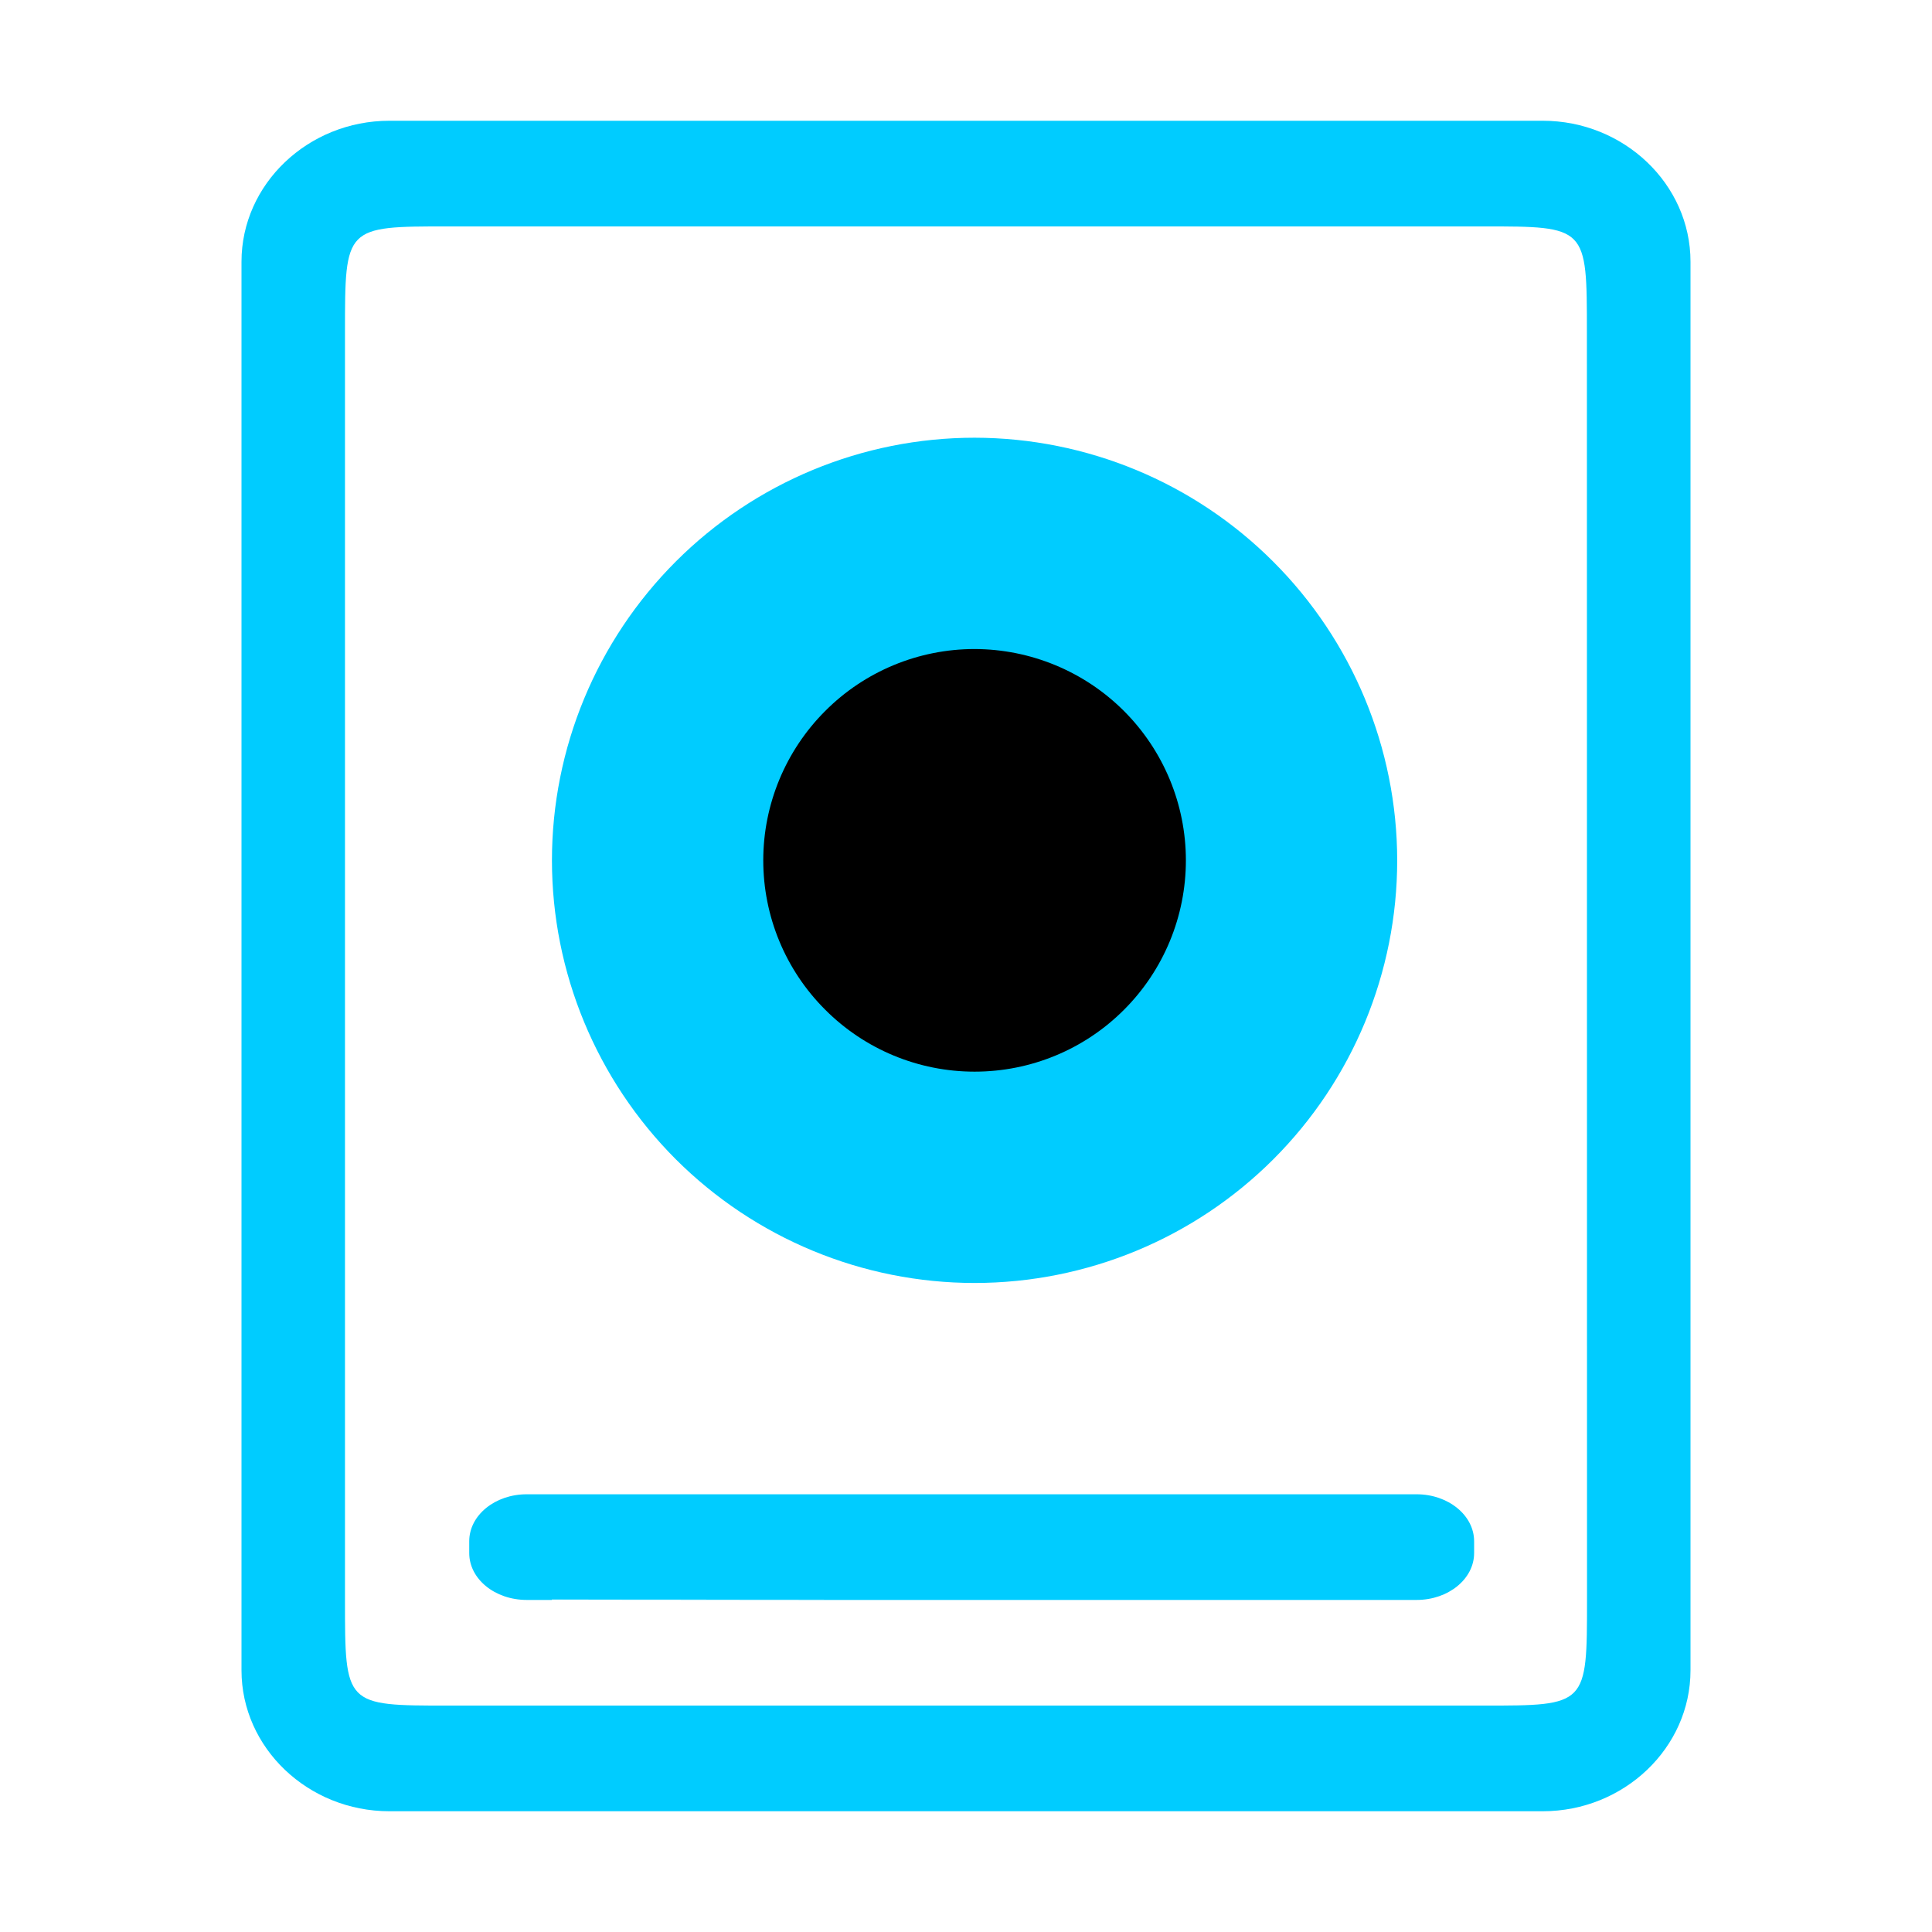 <?xml version="1.0" encoding="UTF-8" standalone="no"?>
<svg
   width="16"
   height="16"
   version="1.1"
   id="svg2"
   sodipodi:docname="disk-quota-low.svg"
   inkscape:version="1.3.2 (091e20ef0f, 2023-11-25)"
   xmlns:inkscape="http://www.inkscape.org/namespaces/inkscape"
   xmlns:sodipodi="http://sodipodi.sourceforge.net/DTD/sodipodi-0.dtd"
   xmlns="http://www.w3.org/2000/svg"
   xmlns:svg="http://www.w3.org/2000/svg">
  <defs
     id="defs2" />
  <sodipodi:namedview
     id="namedview2"
     pagecolor="#ffffff"
     bordercolor="#000000"
     borderopacity="0.25"
     inkscape:showpageshadow="2"
     inkscape:pageopacity="0.0"
     inkscape:pagecheckerboard="0"
     inkscape:deskcolor="#d1d1d1"
     inkscape:zoom="16.948466"
     inkscape:cx="20.73934"
     inkscape:cy="14.721096"
     inkscape:window-width="1920"
     inkscape:window-height="1002"
     inkscape:window-x="0"
     inkscape:window-y="0"
     inkscape:window-maximized="1"
     inkscape:current-layer="svg2" />
  <style
     type="text/css"
     id="current-color-scheme">
        .ColorScheme-Text {
            color:#232629;
        }
        .ColorScheme-NeutralText {
            color:#f67400;
        }
        .ColorScheme-NegativeText {
            color:#da4453;
        }
    </style>
  <path
     d="M 12.776,1 H 3.225 C 2.551,1 2,1.525 2,2.167 V 13.833 C 2,14.475 2.551,15 3.225,15 H 12.776 C 13.449,15 14,14.475 14,13.833 V 2.167 C 14,1.525 13.449,1 12.776,1 Z m 0.367,12.25 c 0,0.875 0,0.875 -0.857,0.875 H 3.714 c -0.857,0 -0.857,0 -0.857,-0.875 V 2.75 c 0,-0.875 0,-0.875 0.857,-0.875 h 8.571 c 0.857,0 0.857,0 0.857,0.875 z"
     id="path2-3-3-3-0-3"
     style="fill:#00ccff;fill-opacity:1;stroke-width:0.299"
     sodipodi:nodetypes="ssssssssscscccsscc" />
  <path
     d="M 11.732,12.375 H 4.362 c -0.263,0 -0.476,0.174 -0.476,0.389 v 0.098 c 0,0.215 0.213,0.388 0.476,0.388 H 11.732 c 0.263,0 0.476,-0.174 0.476,-0.388 v -0.098 C 12.208,12.55 11.995,12.375 11.732,12.375 Z m -0.299,0.869 -6.862,0.006 -0.002,-0.004 -3.403e-4,7.93e-4 6.86,0.003 0.003,-0.003 -8.32e-4,-0.003 z"
     id="path79-3-8-7"
     style="fill:#00ccff;fill-opacity:1;stroke-width:0.025"
     sodipodi:nodetypes="ssssssssssccccccs" />
  <path
     d="M 8.071,3.625 C 7.143,3.625 6.253,3.994 5.597,4.65 4.94,5.307 4.571,6.197 4.571,7.125 c 0,0.928 0.369,1.818 1.025,2.475 C 6.253,10.256 7.143,10.625 8.071,10.625 9,10.625 9.89,10.256 10.546,9.6 11.203,8.943 11.571,8.053 11.571,7.125 11.57,6.197 11.201,5.308 10.545,4.652 9.889,3.995 8.999,3.626 8.071,3.625 Z m 0,6.134 v 1.983e-4 l -0.007,0.03 v 0 0 0 0 0 0 0 z"
     id="path74-6-6-5"
     style="fill:#00ccff;fill-opacity:1;stroke-width:0.049"
     sodipodi:nodetypes="ccscsccccccccccccccc" />
  <path
     d="M 8.071,5.375 C 7.607,5.375 7.162,5.559 6.834,5.888 6.506,6.216 6.321,6.661 6.321,7.125 c 0,0.464 0.184,0.909 0.513,1.237 C 7.162,8.691 7.607,8.875 8.071,8.875 8.536,8.875 8.981,8.691 9.309,8.362 9.637,8.034 9.821,7.589 9.821,7.125 9.821,6.661 9.636,6.216 9.308,5.888 8.98,5.56 8.535,5.376 8.071,5.375 Z m 0,3.067 v 1.01e-4 l -0.003,0.015 v 0 0 0 0 0 0 0 z"
     id="path74-6-7-7-9"
     style="fill:#000000;fill-opacity:1;stroke-width:0.025"
     sodipodi:nodetypes="ccscsccccccccccccccc" />
</svg>
